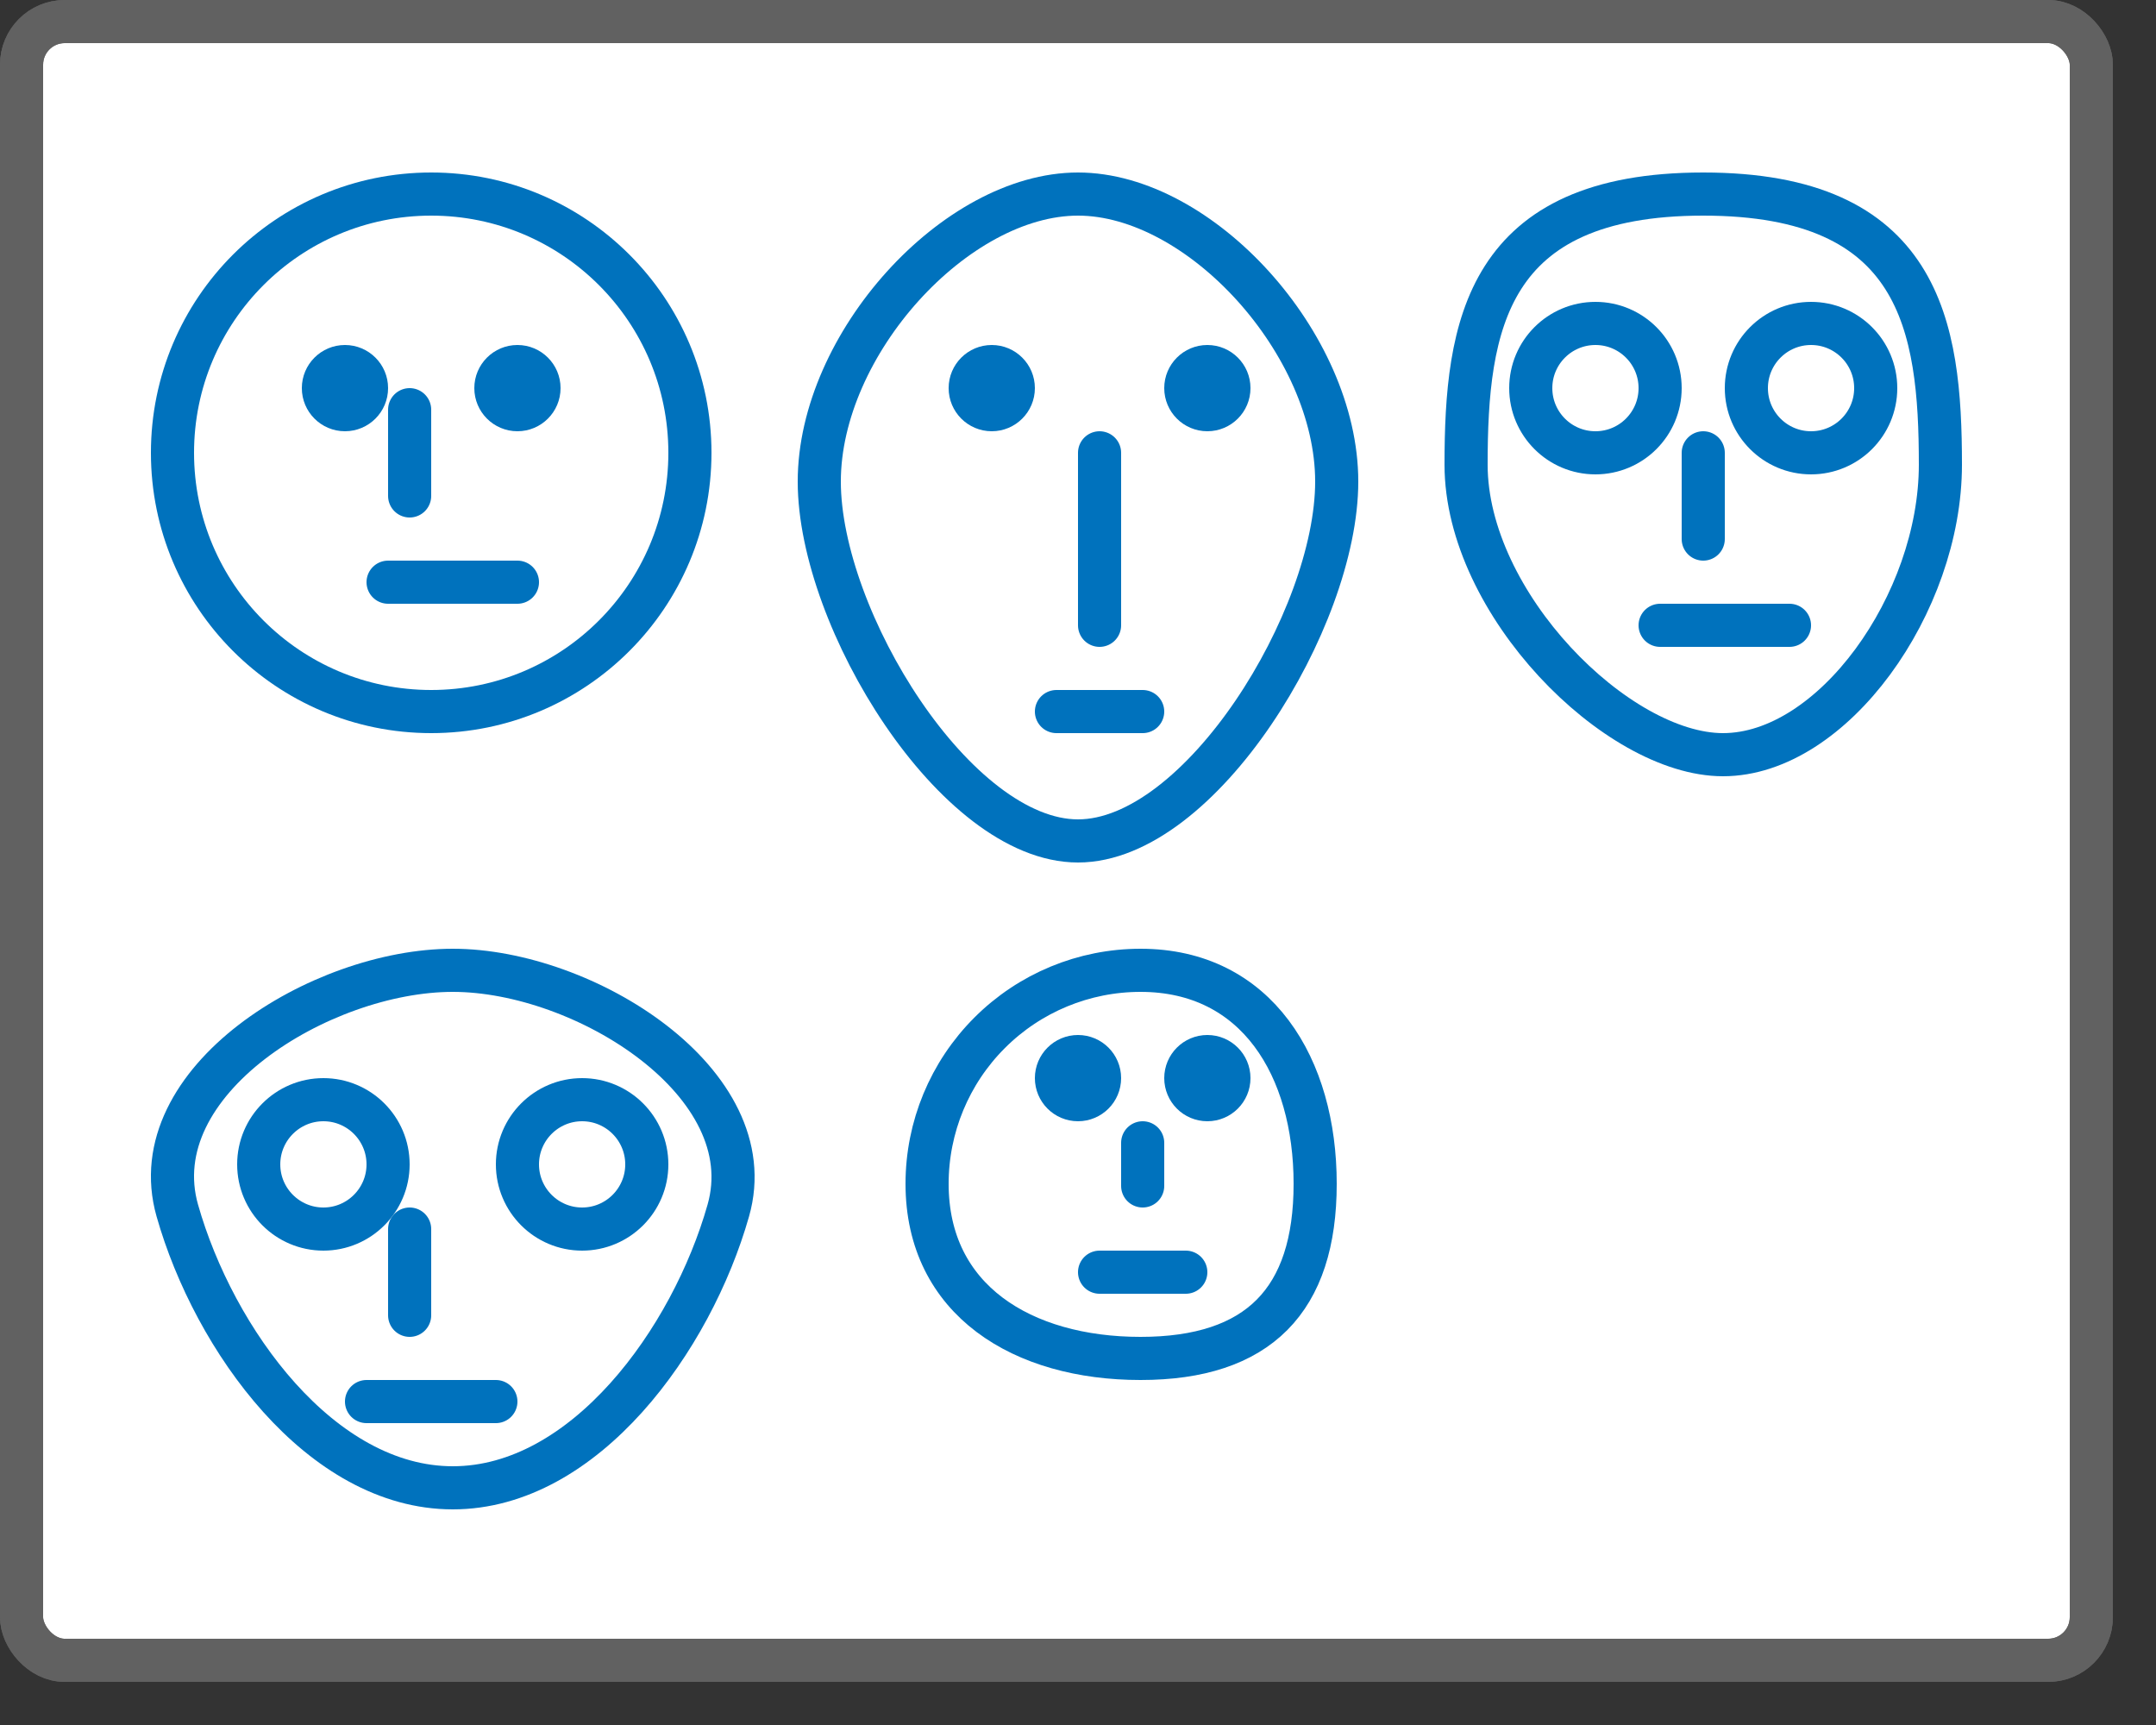 <svg width="50" height="40" viewBox="0 0 50 40" fill="none" xmlns="http://www.w3.org/2000/svg">
<rect x="0" y="0" width="50" height="40" fill="#333333" stroke="none"/>
<rect x="0.5" y="0.5" width="48" height="38" rx="1" fill="white"/>
<rect x="0.5" y="0.5" width="48" height="38" rx="1" stroke="#616161"/>
<circle cx="10" cy="10.5" r="6" stroke="#0072BD"/>
<circle cx="8" cy="9" r="1" fill="#0072BD"/>
<circle cx="12" cy="9" r="1" fill="#0072BD"/>
<path d="M9.5 9.5V11.5" stroke="#0072BD" stroke-linecap="round" stroke-linejoin="round"/>
<path d="M9 13.5H12" stroke="#0072BD" stroke-linecap="round" stroke-linejoin="round"/>
<circle cx="23" cy="9" r="1" fill="#0072BD"/>
<circle cx="28" cy="9" r="1" fill="#0072BD"/>
<path d="M25.5 10.5V14.5" stroke="#0072BD" stroke-linecap="round" stroke-linejoin="round"/>
<path d="M24.5 16.5H26.5" stroke="#0072BD" stroke-linecap="round" stroke-linejoin="round"/>
<path d="M31 11.167C31 14.358 27.837 19.5 25 19.5C22.163 19.5 19 14.358 19 11.167C19 7.976 22.163 4.5 25 4.5C27.837 4.5 31 7.976 31 11.167Z" stroke="#0072BD" stroke-miterlimit="10"/>
<circle cx="37" cy="9" r="1.5" stroke="#0072BD"/>
<circle cx="42" cy="9" r="1.5" stroke="#0072BD"/>
<path d="M39.5 10.5V12.5" stroke="#0072BD" stroke-linecap="round" stroke-linejoin="round"/>
<path d="M38.5 14.5H41.5" stroke="#0072BD" stroke-linecap="round" stroke-linejoin="round"/>
<path d="M45 10.776C45 13.995 42.5 17.5 39.958 17.5C37.5 17.5 34 13.995 34 10.776C34 7.557 34.458 4.5 39.5 4.5C44.542 4.5 45 7.557 45 10.776Z" stroke="#0072BD" stroke-miterlimit="10"/>
<path d="M9.5 28.5V30.5" stroke="#0072BD" stroke-linecap="round" stroke-linejoin="round"/>
<path d="M8.5 32.5H11.5" stroke="#0072BD" stroke-linecap="round" stroke-linejoin="round"/>
<path d="M16.89 28.071C16.038 31.071 13.559 34.5 10.501 34.5C7.443 34.5 4.964 31.071 4.112 28.071C3.26 25.071 7.443 22.5 10.501 22.5C13.559 22.5 17.733 25.114 16.89 28.071Z" stroke="#0072BD" stroke-miterlimit="10"/>
<path d="M7.5 28.5C8.328 28.5 9 27.828 9 27C9 26.172 8.328 25.5 7.5 25.5C6.672 25.5 6 26.172 6 27C6 27.828 6.672 28.5 7.5 28.5Z" stroke="#0072BD" stroke-miterlimit="10"/>
<path d="M13.5 28.5C14.328 28.5 15 27.828 15 27C15 26.172 14.328 25.5 13.5 25.5C12.672 25.5 12 26.172 12 27C12 27.828 12.672 28.5 13.5 28.5Z" stroke="#0072BD" stroke-miterlimit="10"/>
<path d="M26.5 26.5V27.5" stroke="#0072BD" stroke-linecap="round" stroke-linejoin="round"/>
<path d="M25.5 29.5H27.5" stroke="#0072BD" stroke-linecap="round" stroke-linejoin="round"/>
<path d="M30.5 27.45C30.5 30.15 29.186 31.5 26.45 31.5C23.714 31.5 21.5 30.15 21.5 27.45C21.5 26.137 22.021 24.878 22.95 23.95C23.878 23.021 25.137 22.5 26.45 22.5C29.15 22.5 30.5 24.75 30.5 27.45Z" stroke="#0072BD" stroke-miterlimit="10"/>
<path d="M25.5 25C25.5 25.276 25.276 25.5 25 25.5C24.724 25.5 24.5 25.276 24.5 25C24.5 24.724 24.724 24.5 25 24.5C25.276 24.5 25.5 24.724 25.5 25Z" fill="#0072BD" stroke="#0072BD"/>
<path d="M28.5 25C28.5 25.276 28.276 25.5 28 25.5C27.724 25.5 27.5 25.276 27.5 25C27.5 24.724 27.724 24.5 28 24.5C28.276 24.5 28.5 24.724 28.5 25Z" fill="#0072BD" stroke="#0072BD"/>
<rect x="0.5" y="0.5" width="48" height="38" rx="1" stroke="#616161"/>

</svg>
